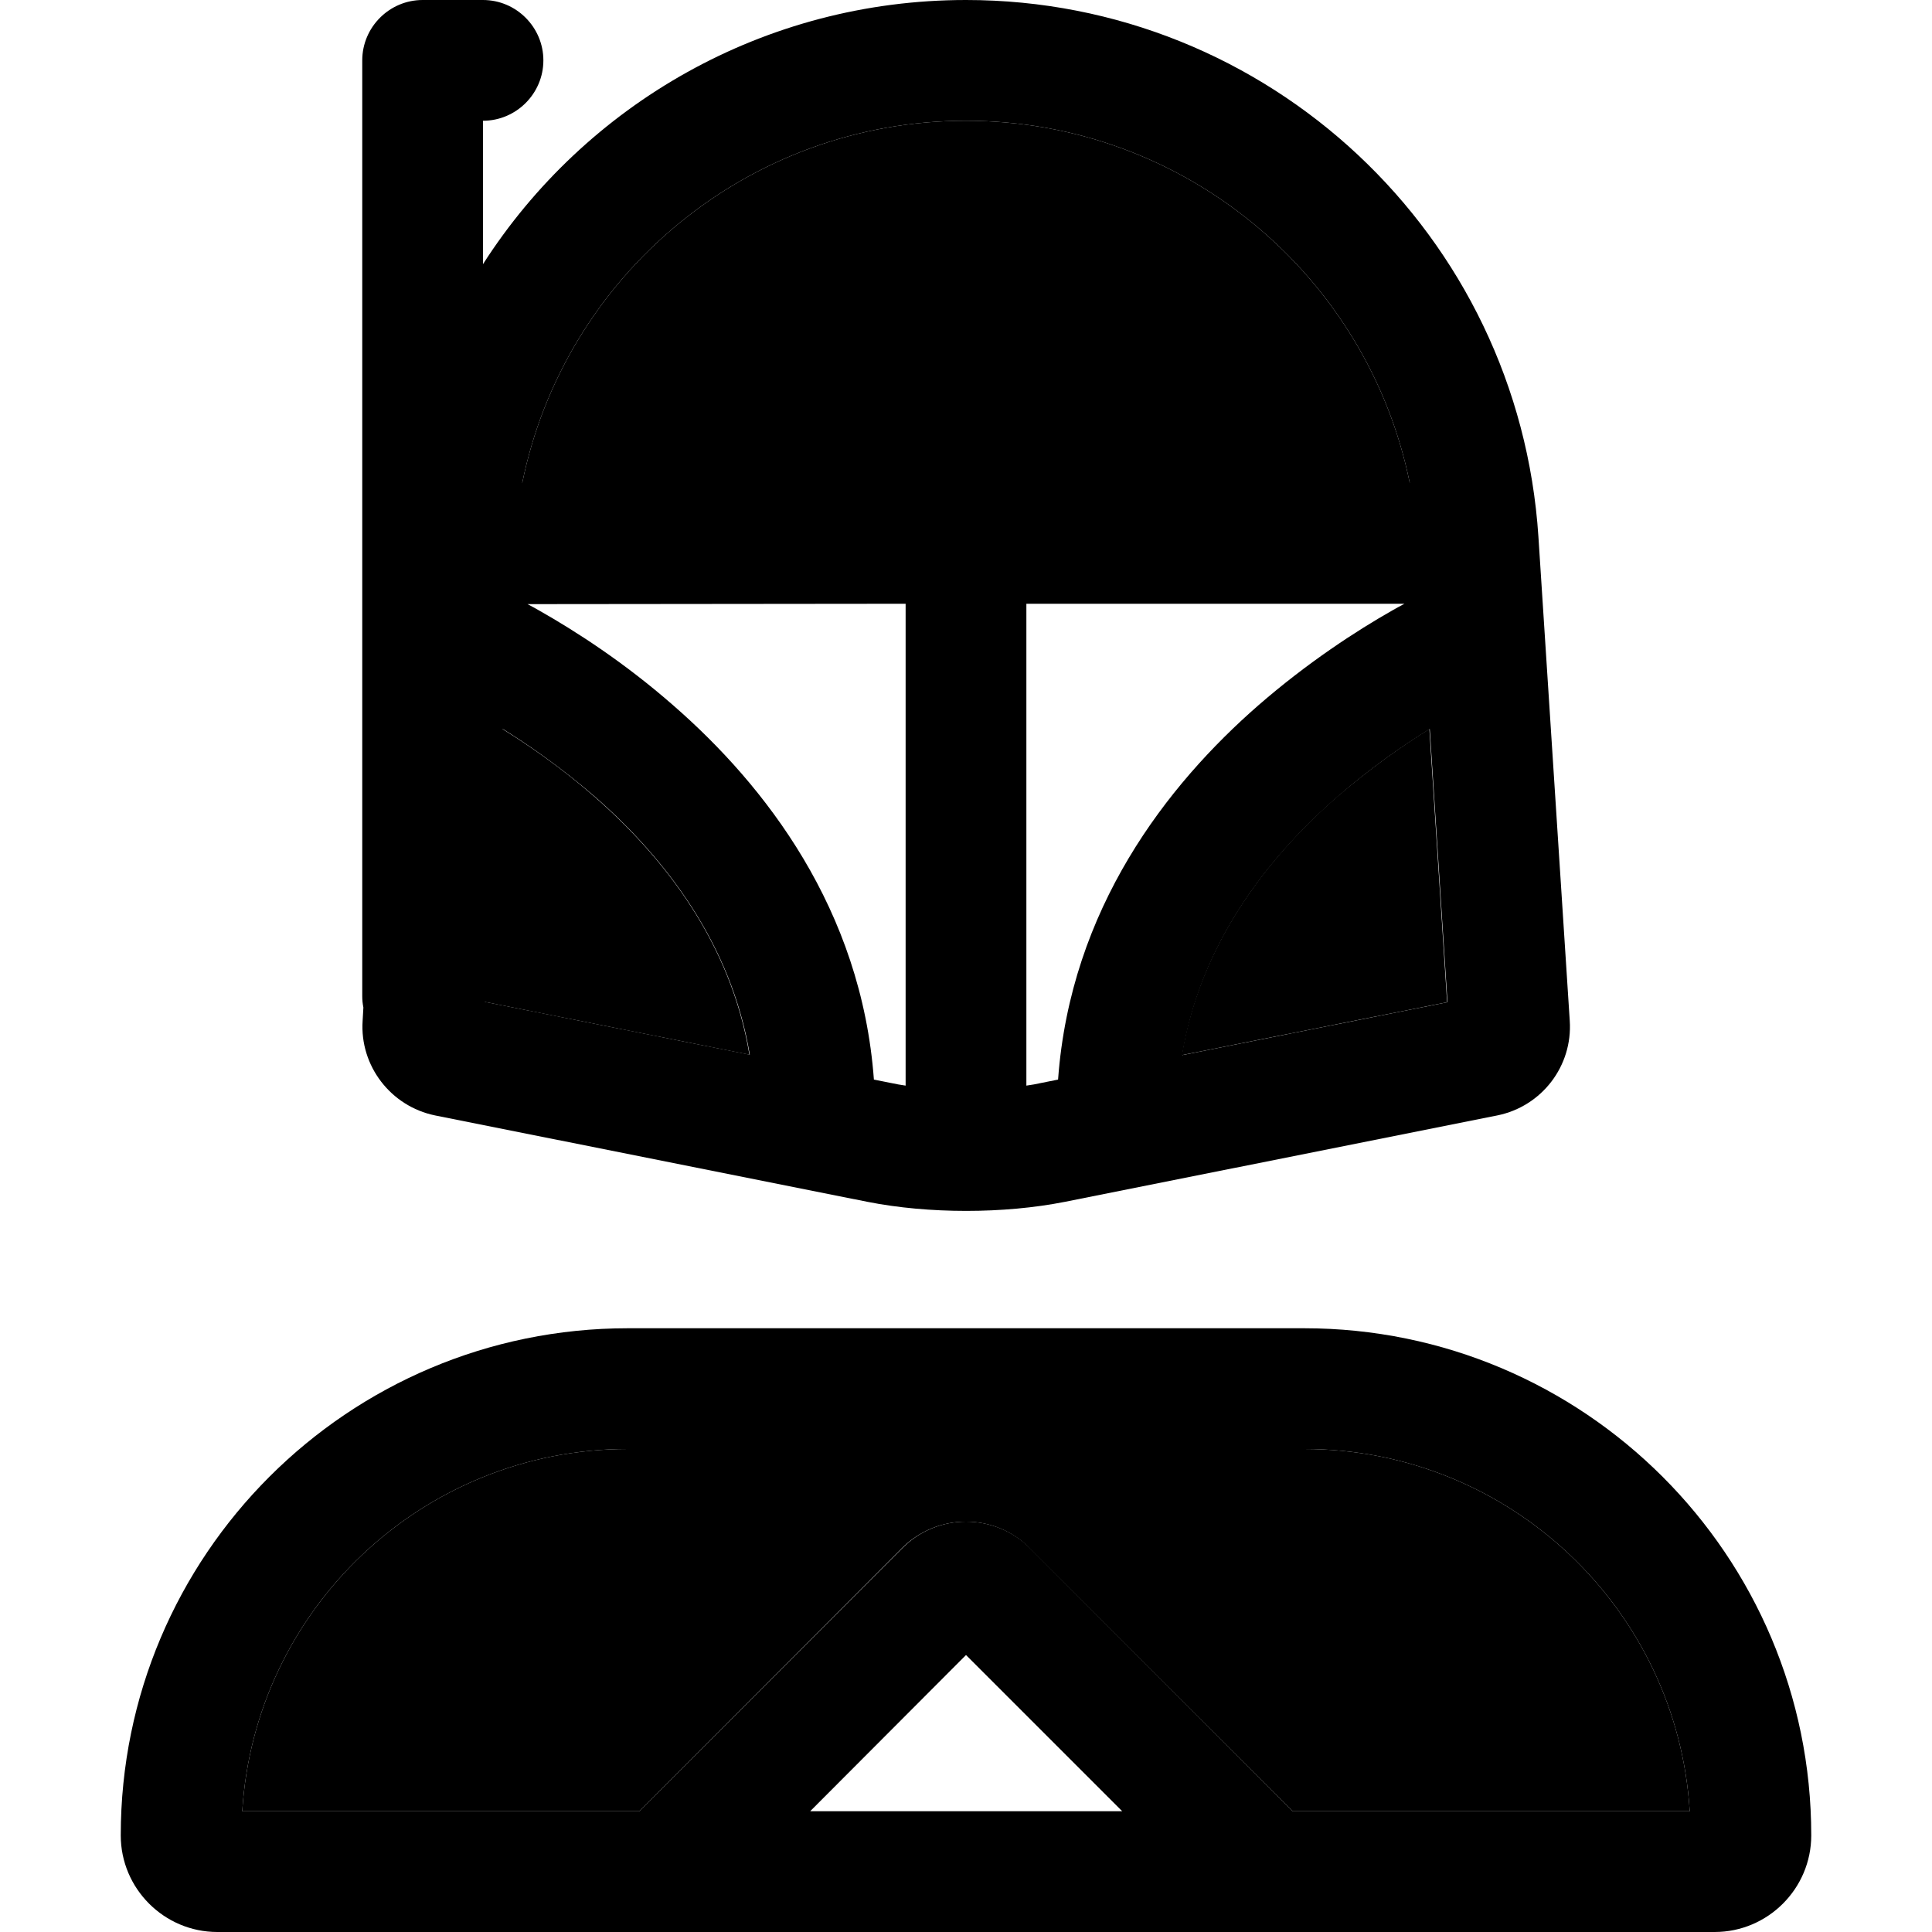 <svg xmlns="http://www.w3.org/2000/svg" width="24" height="24" viewBox="0 0 448 512"><path class="pr-icon-duotone-secondary" d="M32.2 480l105.2 0L207 410.3c9.4-9.4 24.6-9.4 33.9 0L310.6 480l105.2 0c-3.3-53.6-47.8-96-102.2-96l-179.2 0C80 384 35.5 426.4 32.2 480zM96.4 265.5l70.2 14c-4.9-29.5-22.4-52.1-41.2-68.5c-8.5-7.4-17.1-13.4-24.4-17.9l-4.7 72.4zm10-137.5L224 128l117.6 0C330.4 72.9 281.7 32 224 32s-106.4 40.9-117.6 96zM281.3 279.6l70.2-14-4.7-72.4c-7.3 4.5-15.8 10.5-24.4 17.9c-18.8 16.4-36.3 39.1-41.2 68.5z"/><path class="pr-icon-duotone-primary" d="M80 0C71.2 0 64 7.2 64 16l0 248c0 1 .1 2 .3 3l-.2 3.5c-.8 12 7.5 22.7 19.2 25.1l114.6 22.9c16.2 3.2 36.1 3.2 52.3 0l114.6-22.9c11.8-2.4 20-13.1 19.2-25.1l-8.3-128.2C370.5 62.2 304.1 0 224 0C170.5 0 123.1 27.7 96 70l0-38c8.8 0 16-7.2 16-16s-7.2-16-16-16L80 0zm21.1 193.1c7.3 4.5 15.8 10.5 24.4 17.9c18.8 16.4 36.3 39.1 41.2 68.5l-70.2-14 4.7-72.4zm98.5 93.1c-3.3-45.3-28.9-78.1-53.1-99.2c-13-11.4-25.9-19.7-35.6-25.2c-1.1-.6-2.1-1.2-3.1-1.7L208 160l0 127.7c-1.3-.2-2.6-.4-3.9-.7l-4.5-.9zm40.4 1.6L240 160l100.2 0c-1 .5-2 1.1-3.1 1.7c-9.7 5.5-22.6 13.9-35.6 25.2c-24.2 21.1-49.8 53.9-53.1 99.2l-4.5 .9c-1.3 .3-2.5 .5-3.9 .7zm41.3-8.2c4.9-29.5 22.4-52.1 41.2-68.5c8.5-7.4 17.1-13.4 24.4-17.9l4.7 72.4-70.2 14zM341.6 128L224 128l-117.6 0C117.6 72.9 166.3 32 224 32s106.4 40.9 117.6 96zM134.4 384l179.2 0c54.4 0 98.9 42.4 102.2 96l-105.2 0L241 410.3c-9.4-9.4-24.6-9.4-33.9 0L137.4 480 32.2 480c3.3-53.6 47.8-96 102.2-96zM224 438.6L265.4 480l-82.7 0L224 438.6zM25.6 512L144 512l160 0 118.4 0c14.1 0 25.6-11.5 25.6-25.6C448 412.2 387.8 352 313.6 352l-179.2 0C60.2 352 0 412.2 0 486.4C0 500.5 11.5 512 25.6 512z"/></svg>